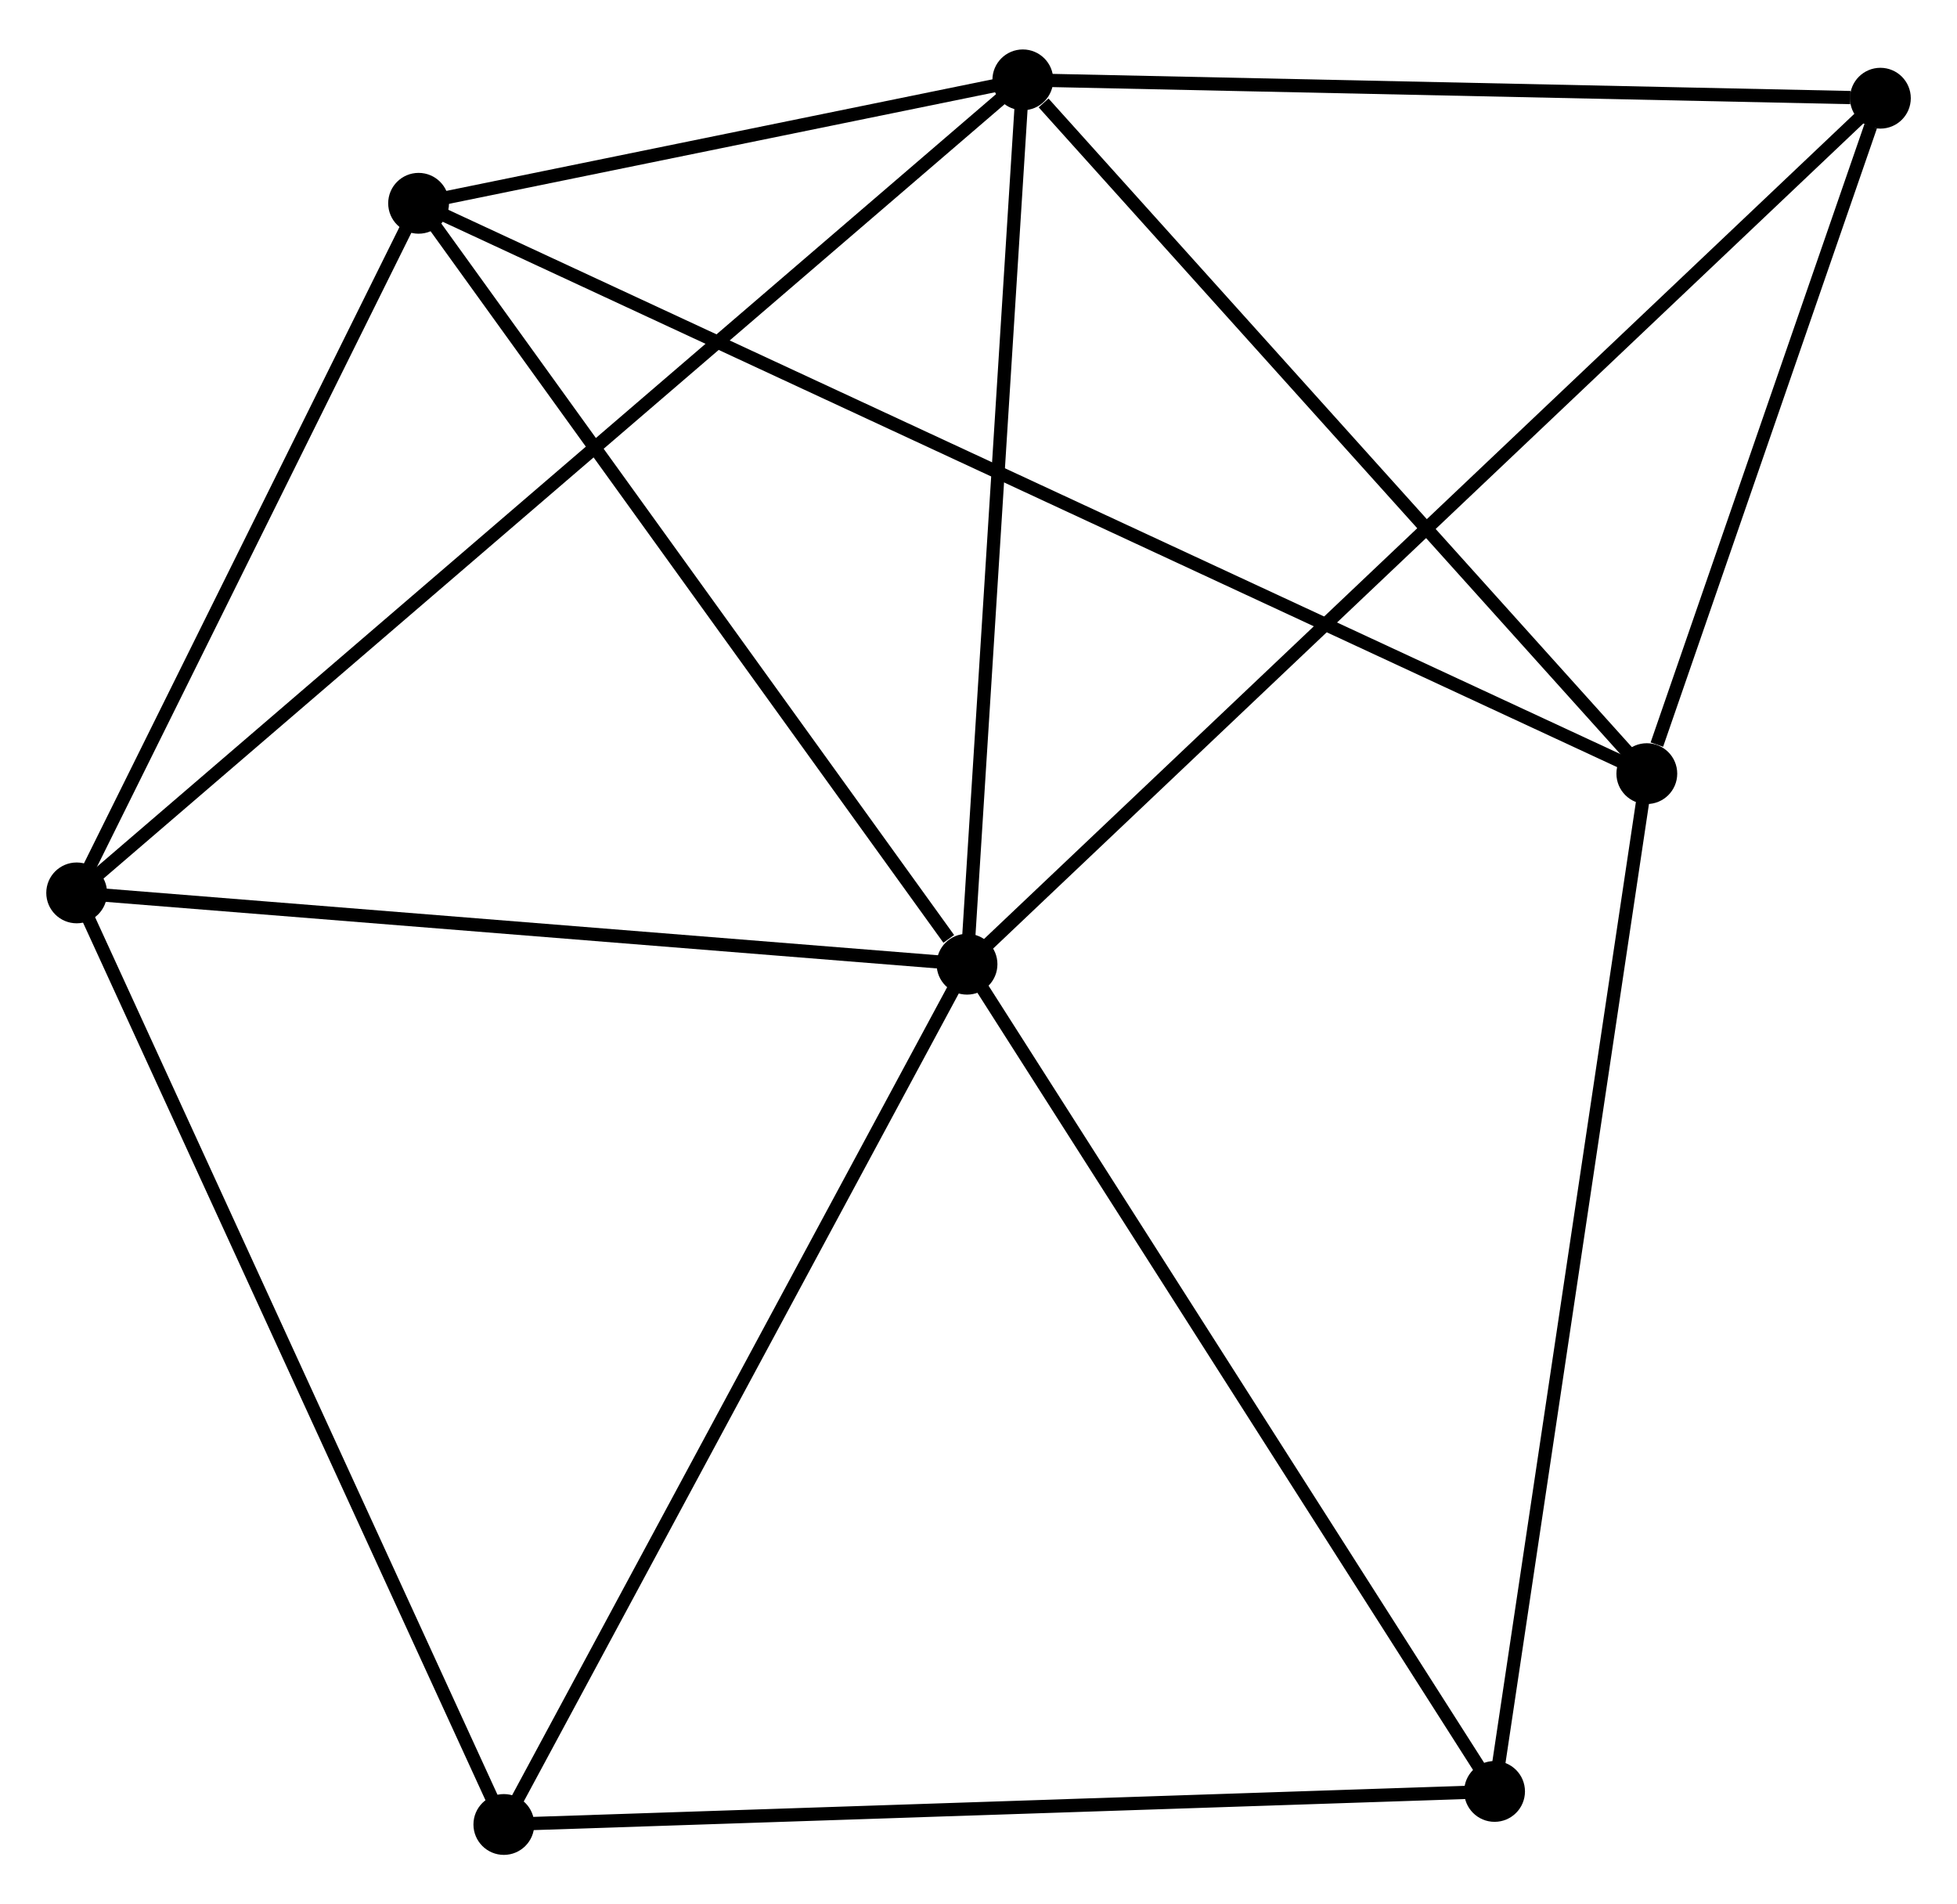 <?xml version="1.0" encoding="UTF-8" standalone="no"?>
<!DOCTYPE svg PUBLIC "-//W3C//DTD SVG 1.1//EN"
 "http://www.w3.org/Graphics/SVG/1.1/DTD/svg11.dtd">
<!-- Generated by graphviz version 2.36.0 (20140111.2315)
 -->
<!-- Title: %3 Pages: 1 -->
<svg width="148pt" height="144pt"
 viewBox="0.00 0.00 148.03 143.55" xmlns="http://www.w3.org/2000/svg" xmlns:xlink="http://www.w3.org/1999/xlink">
<g id="graph0" class="graph" transform="scale(1 1) rotate(0) translate(4 139.55)">
<title>%3</title>
<!-- 0 -->
<g id="node1" class="node"><title>0</title>
<ellipse fill="black" stroke="black" cx="69.147" cy="-66.864" rx="1.8" ry="1.8"/>
</g>
<!-- 1 -->
<g id="node2" class="node"><title>1</title>
<ellipse fill="black" stroke="black" cx="73.368" cy="-133.75" rx="1.8" ry="1.8"/>
</g>
<!-- 0&#45;&#45;1 -->
<g id="edge1" class="edge"><title>0&#45;&#45;1</title>
<path fill="none" stroke="black" d="M69.269,-68.794C69.885,-78.561 72.655,-122.454 73.254,-131.939"/>
</g>
<!-- 3 -->
<g id="node3" class="node"><title>3</title>
<ellipse fill="black" stroke="black" cx="1.8" cy="-72.258" rx="1.8" ry="1.8"/>
</g>
<!-- 0&#45;&#45;3 -->
<g id="edge2" class="edge"><title>0&#45;&#45;3</title>
<path fill="none" stroke="black" d="M67.204,-67.02C57.369,-67.807 13.173,-71.347 3.623,-72.112"/>
</g>
<!-- 4 -->
<g id="node4" class="node"><title>4</title>
<ellipse fill="black" stroke="black" cx="27.663" cy="-124.414" rx="1.8" ry="1.8"/>
</g>
<!-- 0&#45;&#45;4 -->
<g id="edge3" class="edge"><title>0&#45;&#45;4</title>
<path fill="none" stroke="black" d="M67.766,-68.779C61.356,-77.672 34.554,-114.855 28.767,-122.882"/>
</g>
<!-- 5 -->
<g id="node5" class="node"><title>5</title>
<ellipse fill="black" stroke="black" cx="109.051" cy="-4.3" rx="1.8" ry="1.8"/>
</g>
<!-- 0&#45;&#45;5 -->
<g id="edge4" class="edge"><title>0&#45;&#45;5</title>
<path fill="none" stroke="black" d="M70.133,-65.317C75.606,-56.737 102.2,-15.041 107.952,-6.022"/>
</g>
<!-- 6 -->
<g id="node6" class="node"><title>6</title>
<ellipse fill="black" stroke="black" cx="138.235" cy="-132.362" rx="1.8" ry="1.8"/>
</g>
<!-- 0&#45;&#45;6 -->
<g id="edge5" class="edge"><title>0&#45;&#45;6</title>
<path fill="none" stroke="black" d="M70.59,-68.232C79.581,-76.756 127.832,-122.499 136.8,-131.001"/>
</g>
<!-- 7 -->
<g id="node7" class="node"><title>7</title>
<ellipse fill="black" stroke="black" cx="34.112" cy="-1.8" rx="1.8" ry="1.8"/>
</g>
<!-- 0&#45;&#45;7 -->
<g id="edge6" class="edge"><title>0&#45;&#45;7</title>
<path fill="none" stroke="black" d="M68.281,-65.256C63.476,-56.332 40.127,-12.97 35.077,-3.591"/>
</g>
<!-- 1&#45;&#45;3 -->
<g id="edge8" class="edge"><title>1&#45;&#45;3</title>
<path fill="none" stroke="black" d="M71.873,-132.466C62.559,-124.463 12.576,-81.517 3.287,-73.535"/>
</g>
<!-- 1&#45;&#45;4 -->
<g id="edge9" class="edge"><title>1&#45;&#45;4</title>
<path fill="none" stroke="black" d="M71.404,-133.349C63.886,-131.813 36.986,-126.318 29.569,-124.803"/>
</g>
<!-- 1&#45;&#45;6 -->
<g id="edge10" class="edge"><title>1&#45;&#45;6</title>
<path fill="none" stroke="black" d="M75.24,-133.71C84.546,-133.511 125.797,-132.628 135.964,-132.41"/>
</g>
<!-- 2 -->
<g id="node8" class="node"><title>2</title>
<ellipse fill="black" stroke="black" cx="120.568" cy="-81.278" rx="1.8" ry="1.8"/>
</g>
<!-- 1&#45;&#45;2 -->
<g id="edge7" class="edge"><title>1&#45;&#45;2</title>
<path fill="none" stroke="black" d="M74.939,-132.004C82.233,-123.895 112.728,-89.994 119.311,-82.675"/>
</g>
<!-- 3&#45;&#45;4 -->
<g id="edge14" class="edge"><title>3&#45;&#45;4</title>
<path fill="none" stroke="black" d="M2.661,-73.993C6.587,-81.912 22.785,-114.576 26.773,-122.618"/>
</g>
<!-- 3&#45;&#45;7 -->
<g id="edge15" class="edge"><title>3&#45;&#45;7</title>
<path fill="none" stroke="black" d="M2.599,-70.516C7.069,-60.769 28.944,-13.069 33.342,-3.481"/>
</g>
<!-- 5&#45;&#45;7 -->
<g id="edge16" class="edge"><title>5&#45;&#45;7</title>
<path fill="none" stroke="black" d="M107.198,-4.238C96.92,-3.896 46.977,-2.229 36.175,-1.869"/>
</g>
<!-- 2&#45;&#45;4 -->
<g id="edge11" class="edge"><title>2&#45;&#45;4</title>
<path fill="none" stroke="black" d="M118.627,-82.179C106.537,-87.793 41.653,-117.918 29.593,-123.518"/>
</g>
<!-- 2&#45;&#45;5 -->
<g id="edge12" class="edge"><title>2&#45;&#45;5</title>
<path fill="none" stroke="black" d="M120.283,-79.375C118.69,-68.725 110.893,-16.612 109.325,-6.137"/>
</g>
<!-- 2&#45;&#45;6 -->
<g id="edge13" class="edge"><title>2&#45;&#45;6</title>
<path fill="none" stroke="black" d="M121.327,-83.473C124.233,-91.876 134.631,-121.942 137.498,-130.232"/>
</g>
</g>
</svg>
